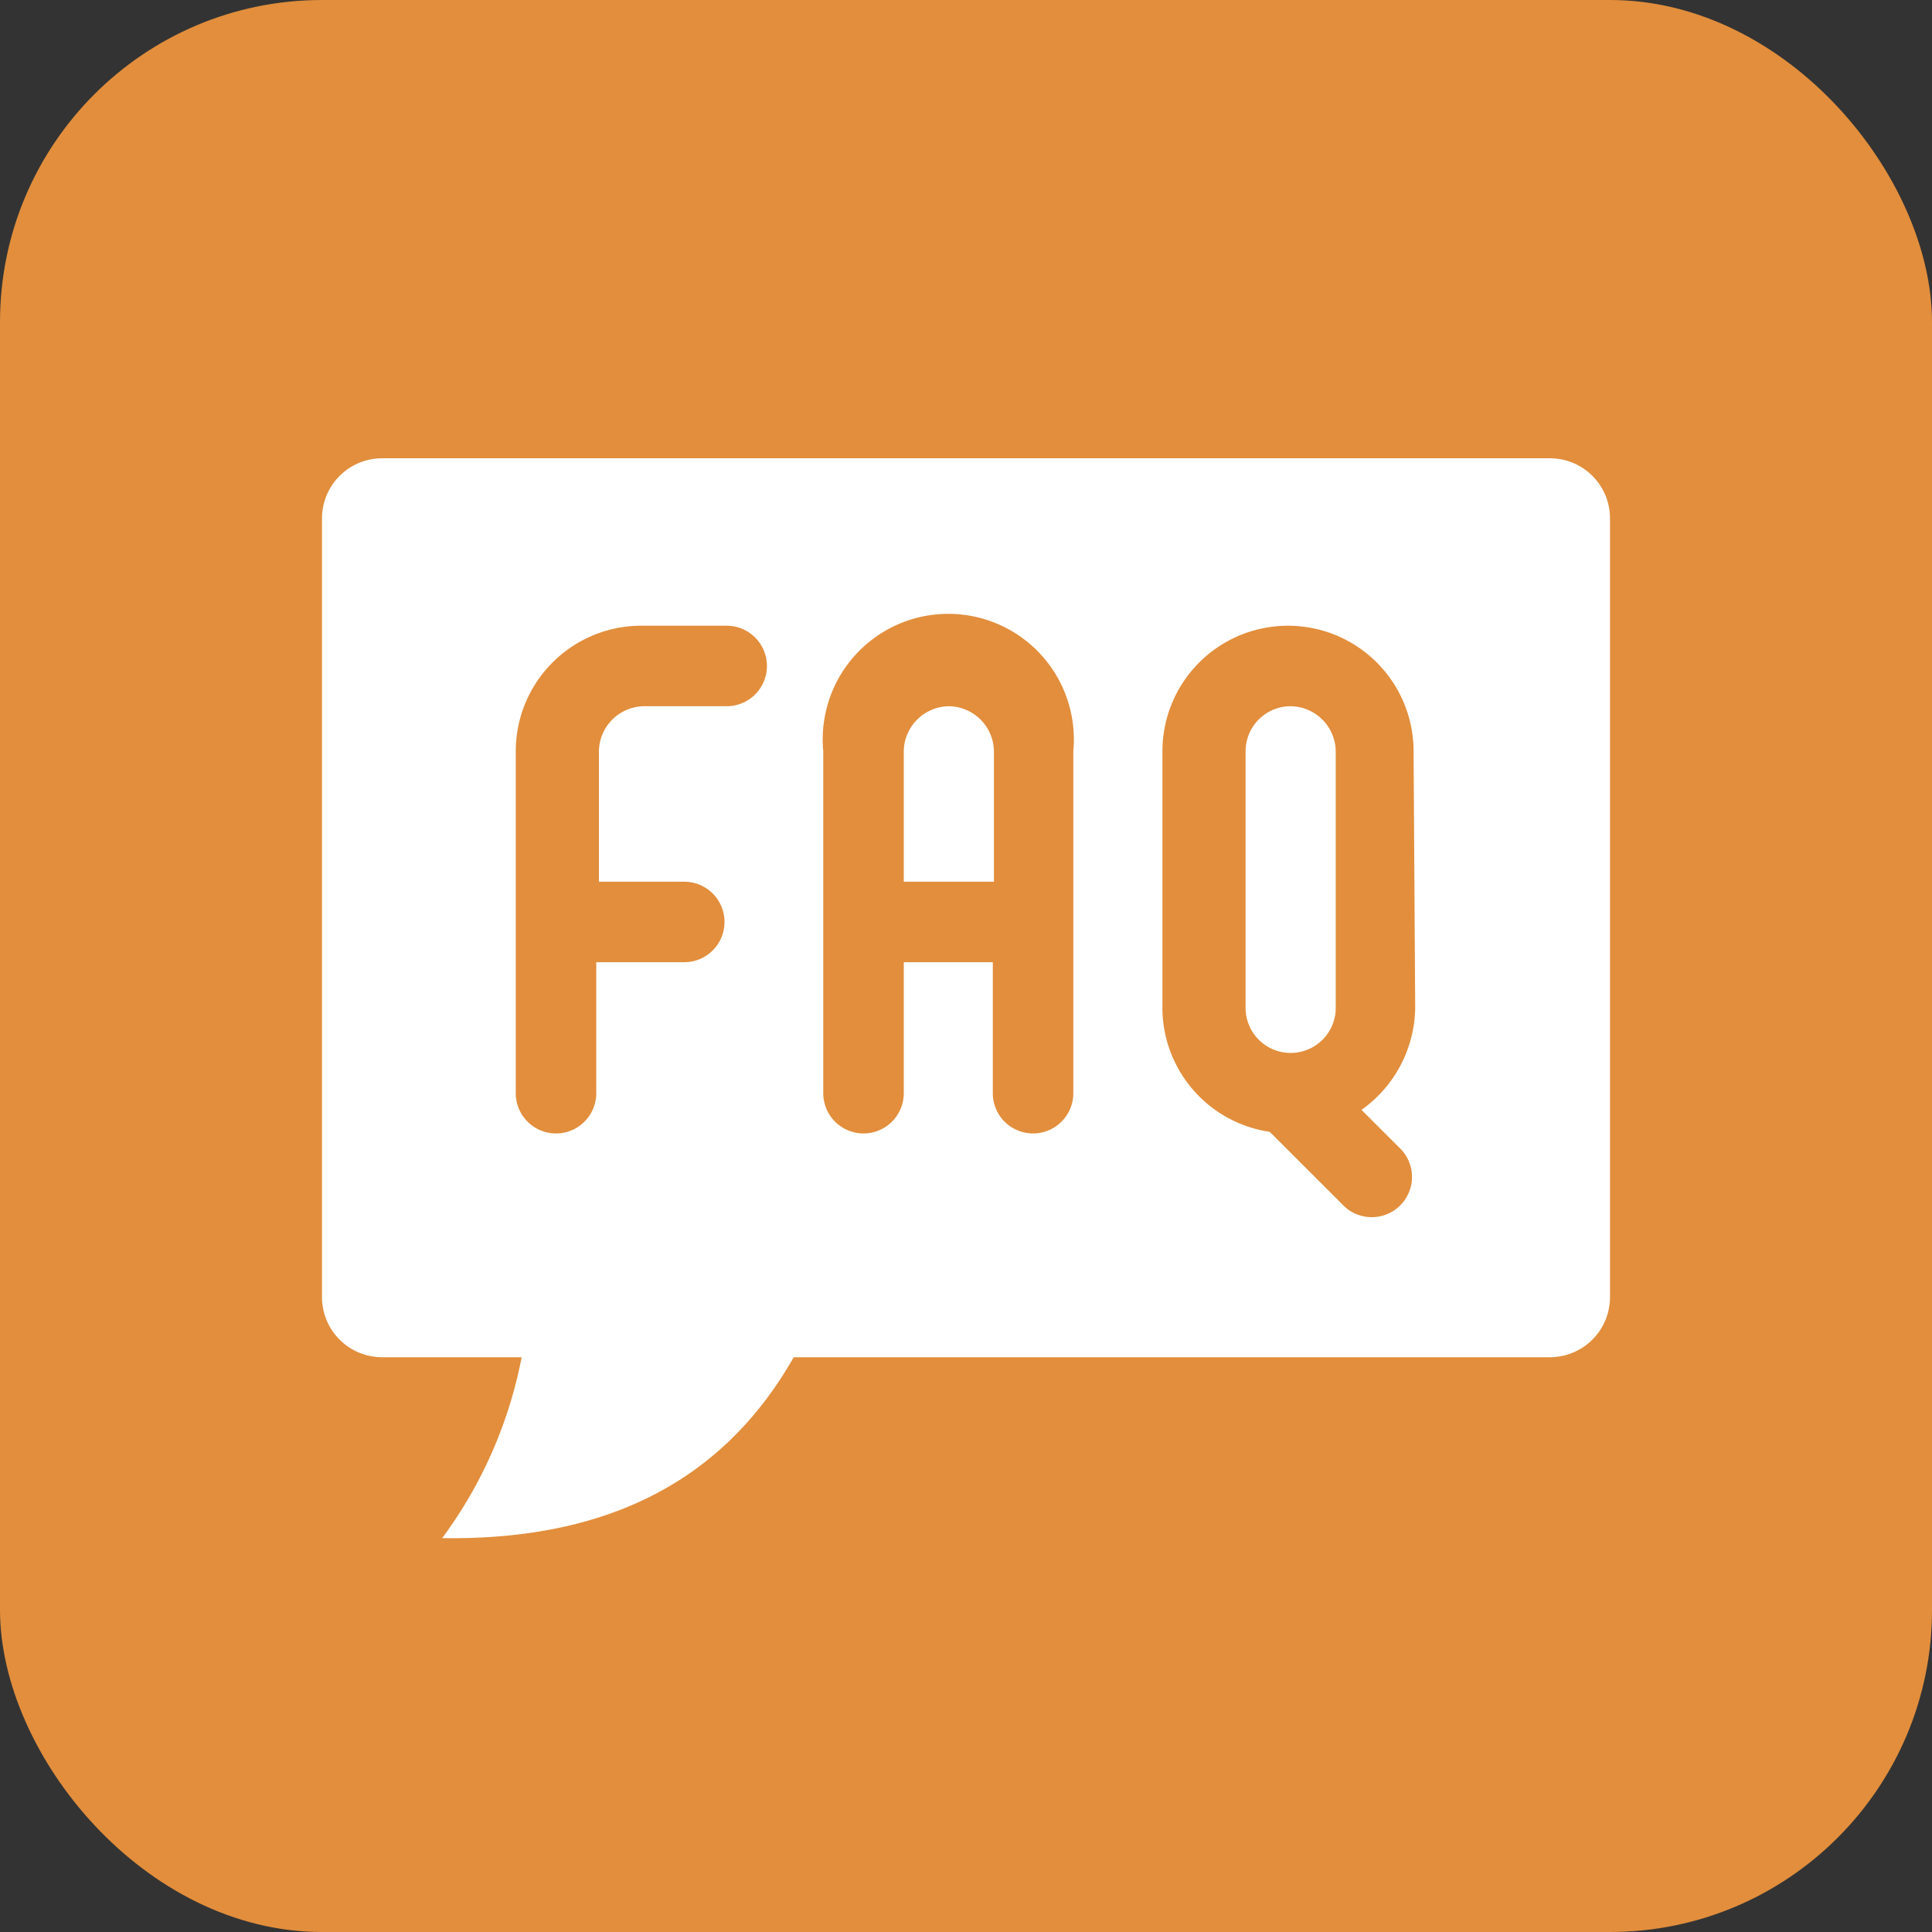<svg xmlns="http://www.w3.org/2000/svg" width="24" height="24" fill="none"><rect width="100%" height="100%" fill="#333333" stroke="none"/><rect width="24" height="24" fill="#E28E3C" rx="4"/><g clip-path="url(#a)"><g fill="#fff" clip-path="url(#b)"><path d="M16.033 8.773a.56.56 0 0 0-.56.56v3.187a.56.56 0 0 0 1.12 0V9.333a.567.567 0 0 0-.56-.56Zm-4.246 0a.567.567 0 0 0-.56.56v1.62h1.12v-1.62a.567.567 0 0 0-.56-.56Z"/><path d="M19.253 5.693H4.747A.747.747 0 0 0 4 6.44v9.667a.747.747 0 0 0 .747.753H6.48a5.533 5.533 0 0 1-.987 2.247c2.174.033 3.547-.807 4.367-2.247h9.393a.747.747 0 0 0 .747-.753V6.44a.746.746 0 0 0-.747-.747ZM9.027 8.773H8a.567.567 0 0 0-.56.56v1.62H8.5a.5.5 0 1 1 0 1H7.407v1.627a.5.5 0 0 1-1 0V9.333A1.56 1.56 0 0 1 8 7.773h1.027a.5.5 0 0 1 0 1Zm4.306 4.807a.5.5 0 0 1-1 0v-1.627h-1.106v1.627a.5.5 0 0 1-1 0V9.333a1.56 1.56 0 1 1 3.106 0v4.247Zm4.247-1.06a1.58 1.58 0 0 1-.667 1.267l.5.5a.5.5 0 0 1-.706.706l-.934-.933a1.56 1.56 0 0 1-1.333-1.54V9.333a1.56 1.56 0 0 1 3.12 0l.02 3.187Z"/></g></g><defs><clipPath id="a"><path fill="#fff" d="M4 4h16v16H4z"/></clipPath><clipPath id="b"><path fill="#fff" d="M4 4.4h16v16H4z"/></clipPath></defs></svg>